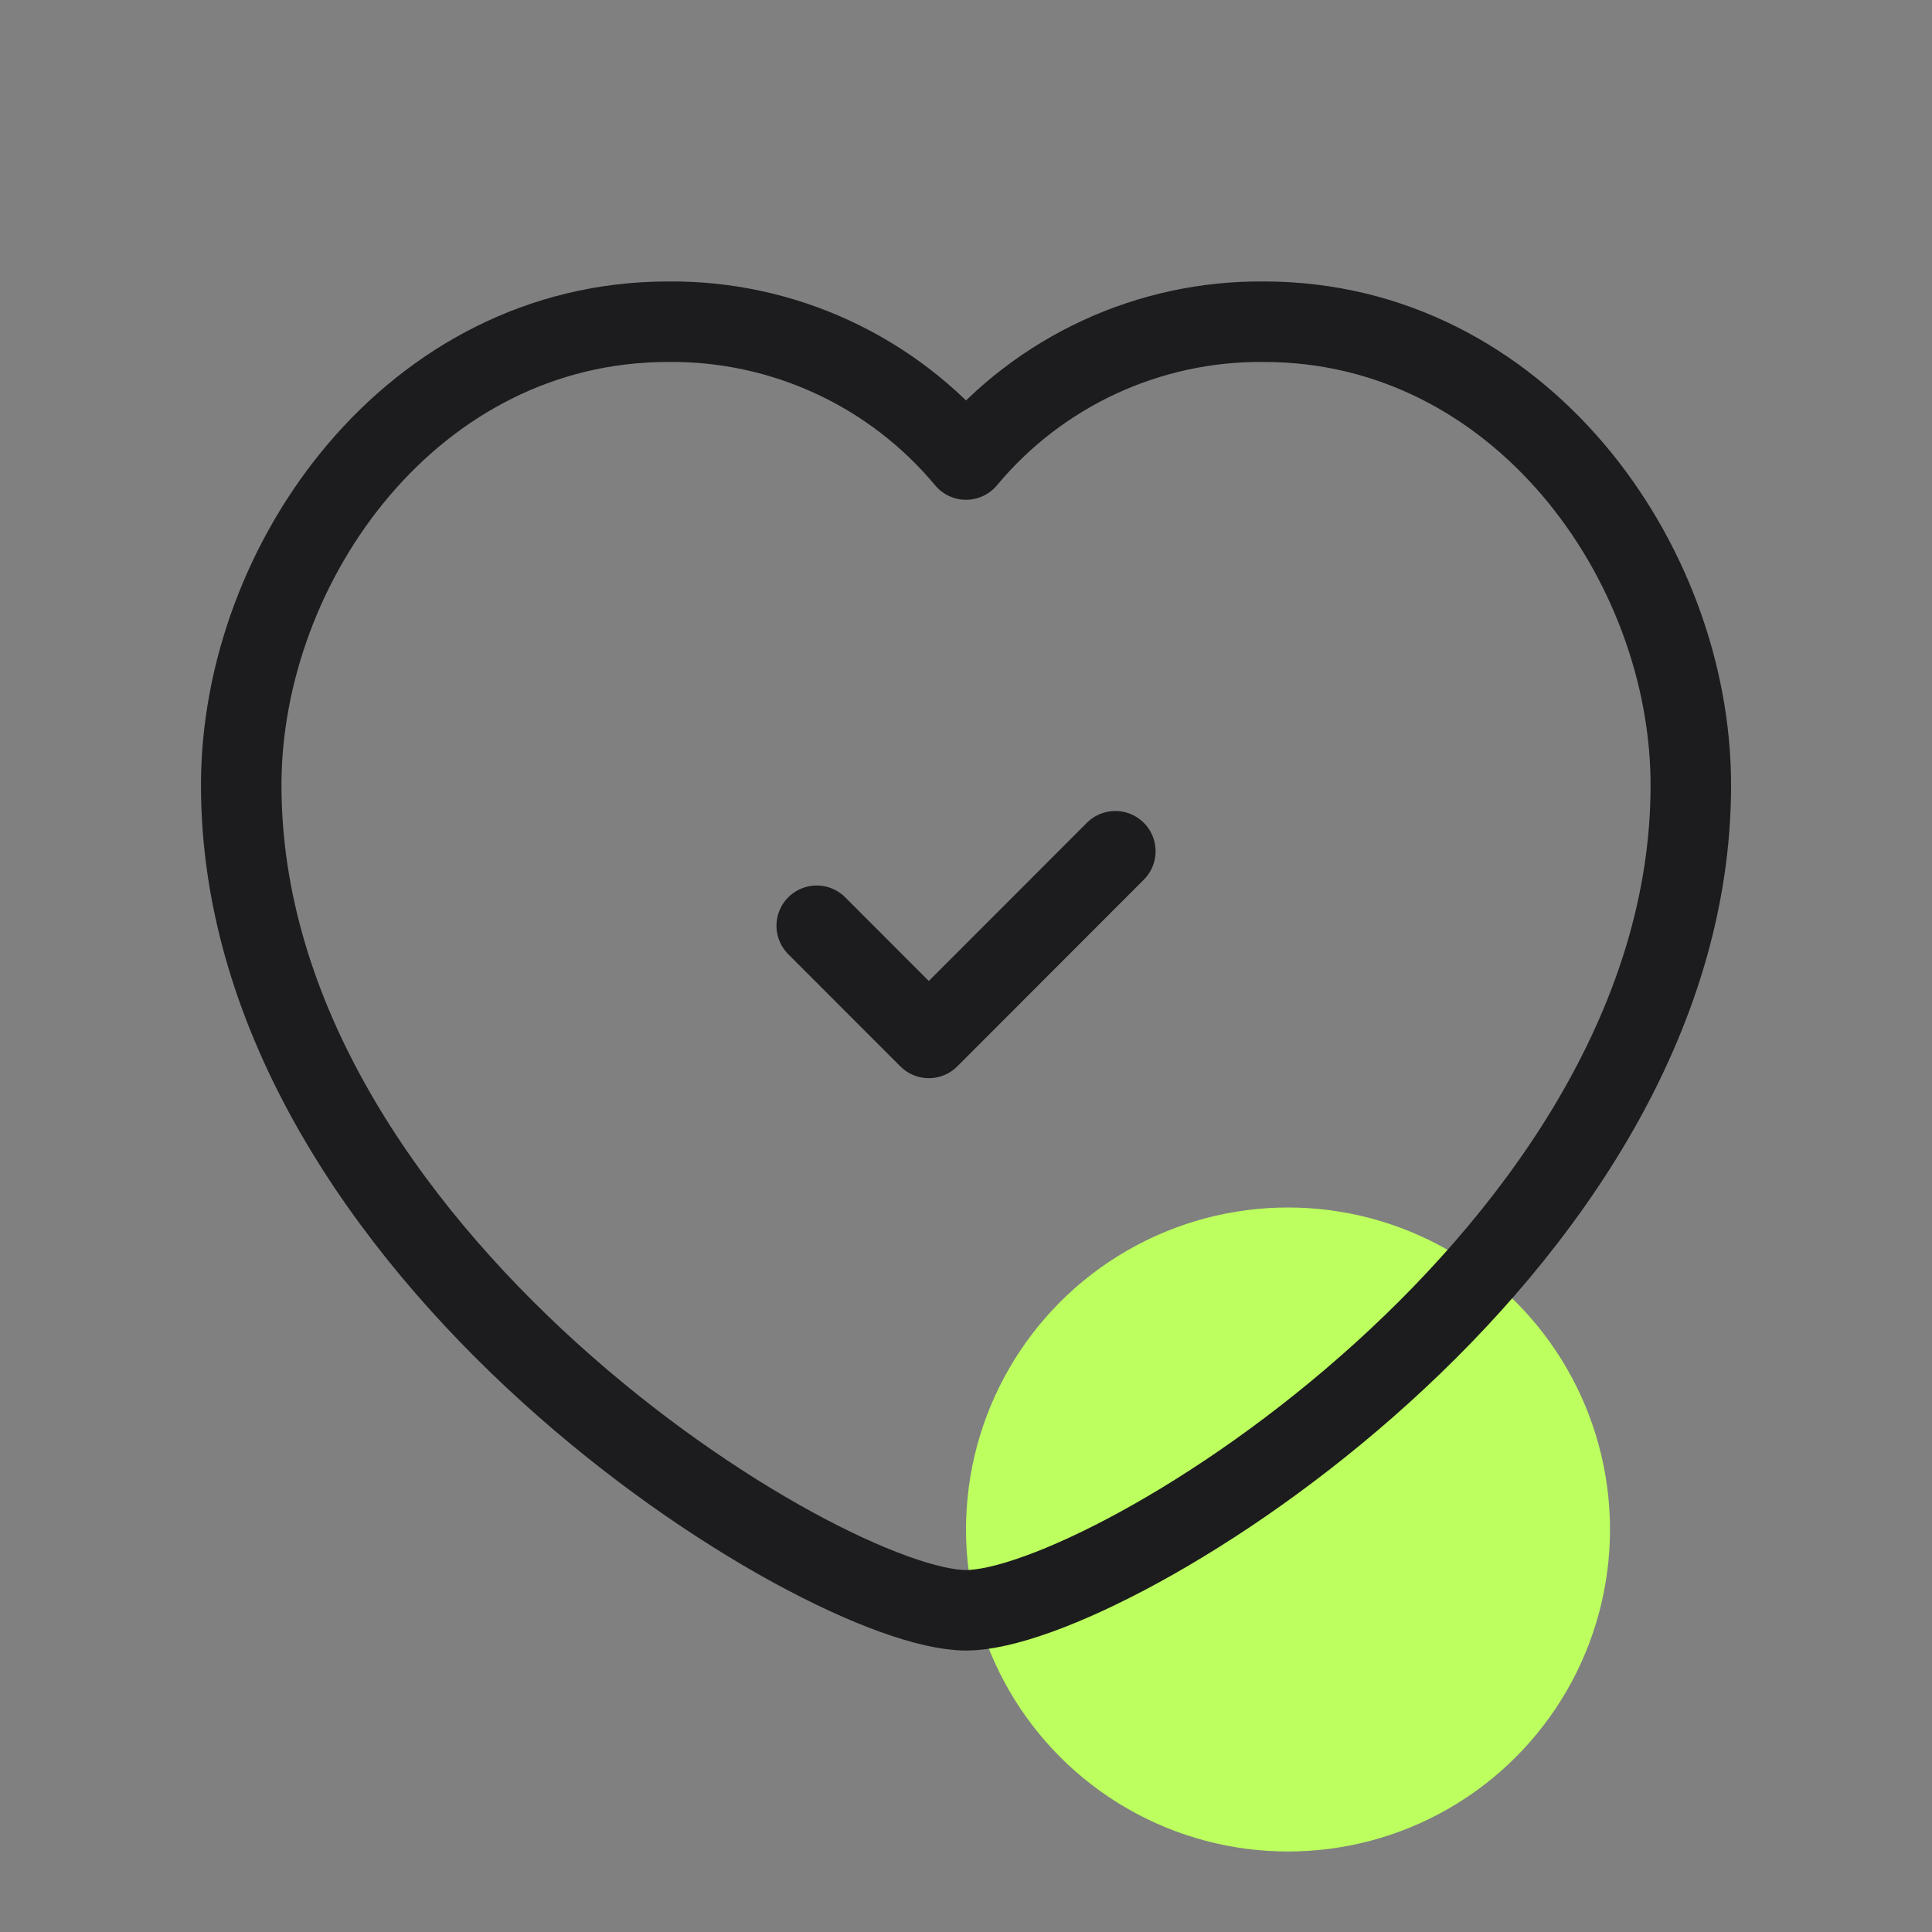 <svg width="48" height="48" viewBox="0 0 48 48" fill="none" xmlns="http://www.w3.org/2000/svg">
<rect x="0" y="0" width="48" height="48" fill="#808080" stroke="none"/>
<circle cx="32" cy="38" r="8" fill="#BCFF5E"/>
<path fill-rule="evenodd" clip-rule="evenodd" d="M24.001 11.417C25.828 9.221 28.547 7.964 31.404 7.993C37.746 7.993 42.008 13.956 42.008 19.508C42.008 31.115 27.558 40.007 24.001 40.007C20.443 40.007 5.993 31.115 5.993 19.508C5.993 13.956 10.255 7.993 16.598 7.993C19.454 7.964 22.173 9.221 24.001 11.417Z" stroke="#1C1C1E" stroke-width="2" stroke-linecap="round" stroke-linejoin="round"/>
<path d="M27.71 21.149L23.076 25.787L20.291 23" stroke="#1C1C1E" stroke-width="2" stroke-linecap="round" stroke-linejoin="round"/>
</svg>
